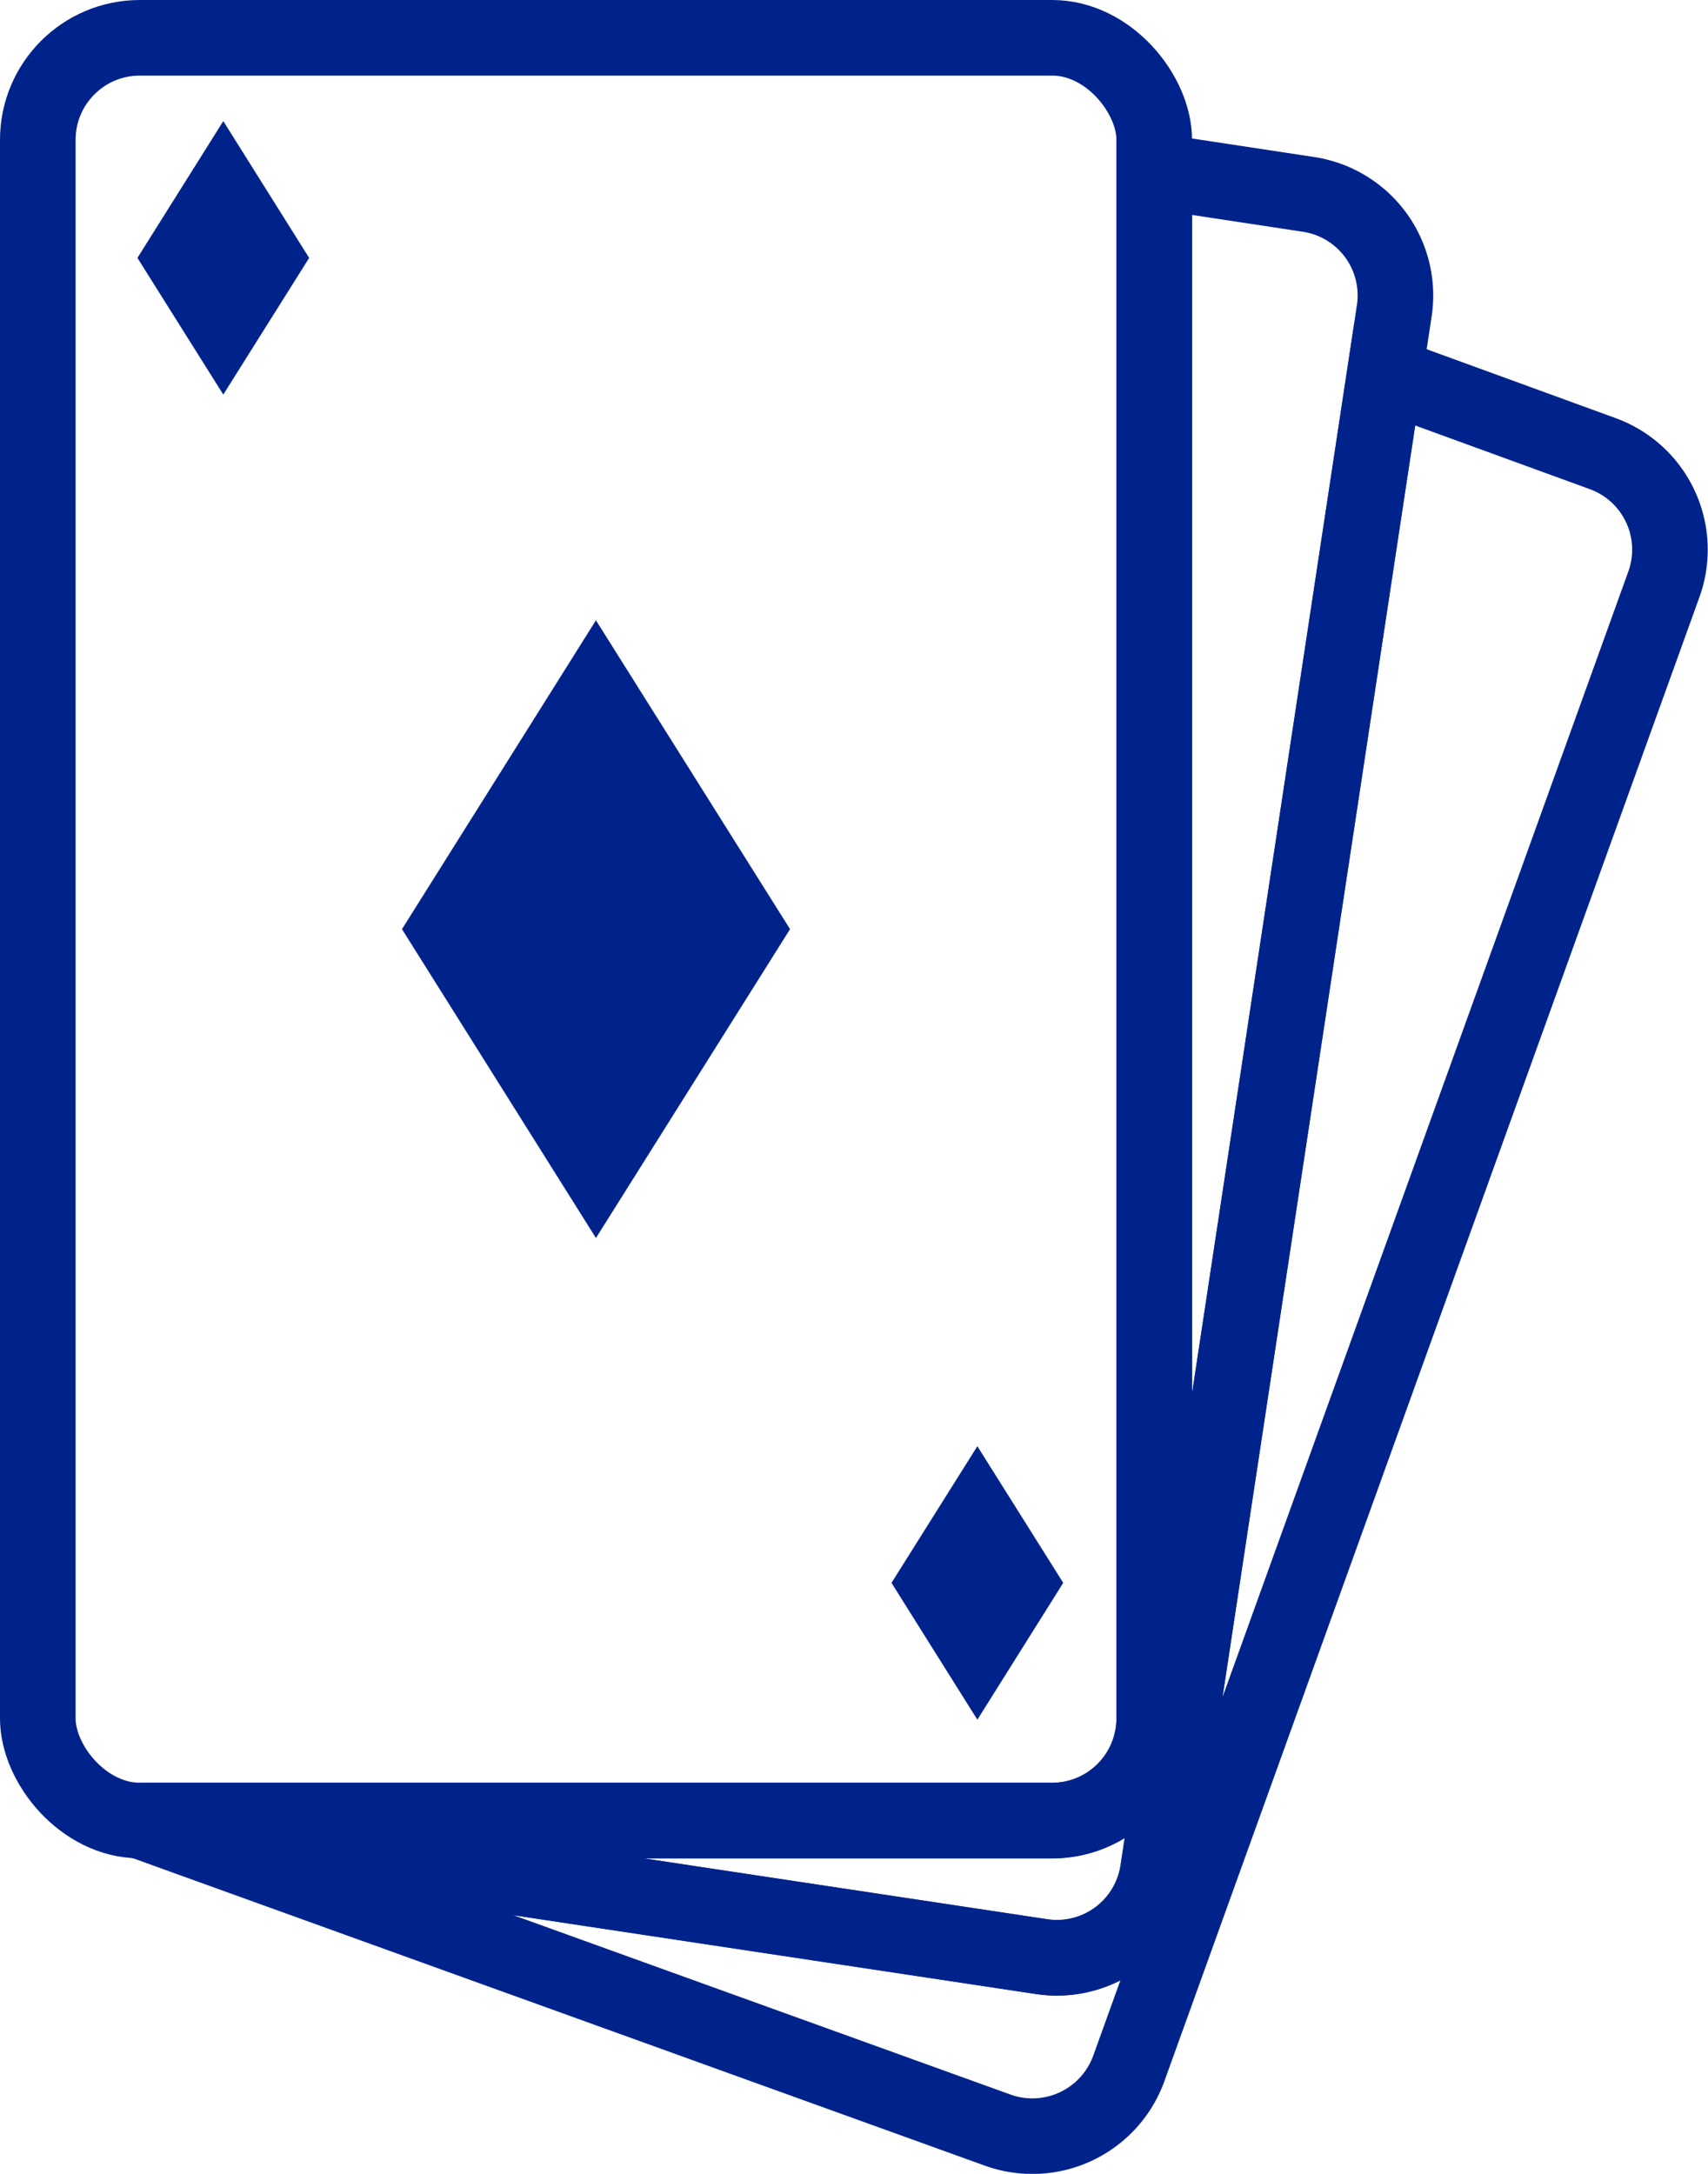 <svg xmlns="http://www.w3.org/2000/svg" viewBox="0 0 112.98 143.79"><defs><style>.cls-1{fill:none;stroke:#00238b;stroke-linecap:round;stroke-miterlimit:10;stroke-width:5px;}.cls-2{fill:#00238b;}</style></defs><g id="Layer_2" data-name="Layer 2"><g id="Ebene_1" data-name="Ebene 1"><rect class="cls-1" x="2.5" y="2.5" width="73.85" height="117.92" rx="6.75"/><path class="cls-1" d="M92.23,20.54l-.64,4.22-15,99a6.76,6.76,0,0,1-7.68,5.67l-59.67-9H69.6a6.77,6.77,0,0,0,6.75-6.75V11.31l10.22,1.55A6.76,6.76,0,0,1,92.23,20.54Z"/><path class="cls-1" d="M110.08,38.6,74.66,136.84A6.78,6.78,0,0,1,66,140.9L9.25,120.42l59.67,9a6.76,6.76,0,0,0,7.68-5.67l15-99L106,30A6.76,6.76,0,0,1,110.08,38.6Z"/><polygon class="cls-2" points="39.42 41.03 26.59 61.46 39.42 81.89 52.26 61.46 39.42 41.03"/><polygon class="cls-2" points="14.77 8.01 9.09 17.06 14.77 26.1 20.45 17.06 14.77 8.01"/><polygon class="cls-2" points="64.65 95.66 58.97 104.7 64.65 113.75 70.33 104.7 64.65 95.66"/></g></g></svg>